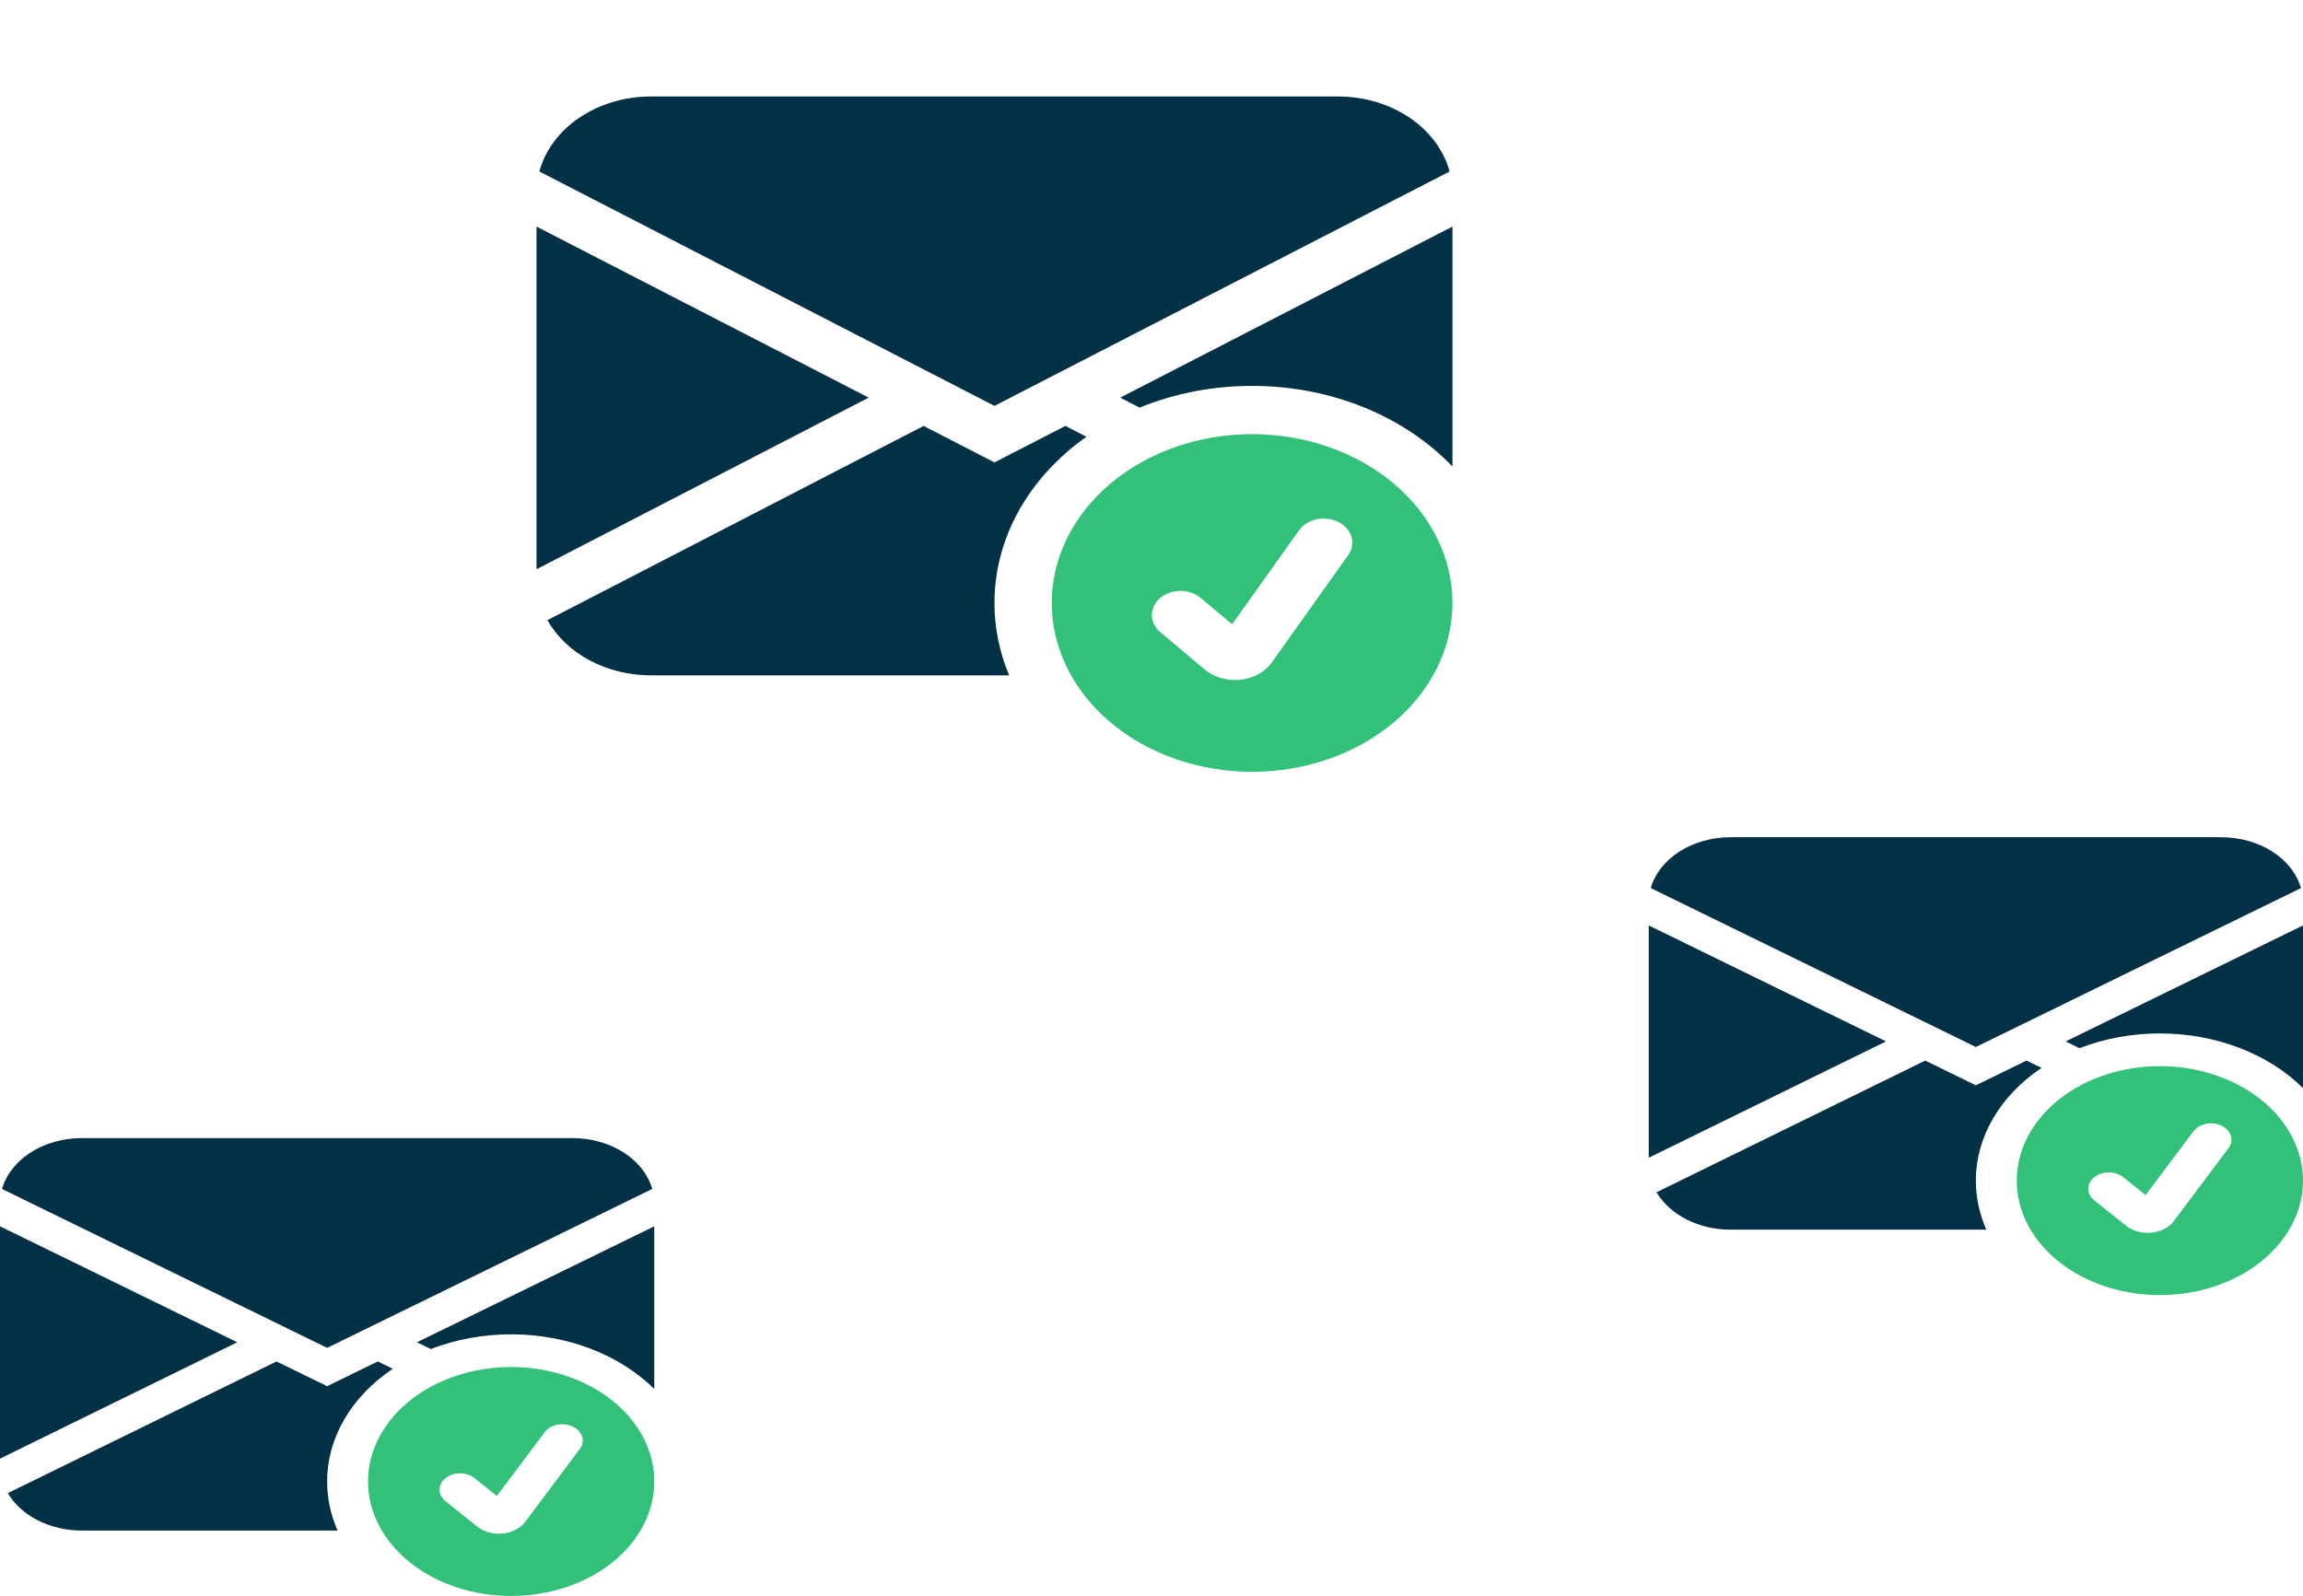 <svg width="176" height="122" viewBox="0 0 176 122" fill="none" xmlns="http://www.w3.org/2000/svg">
<path d="M41.219 13.109C41.66 11.48 42.744 10.026 44.294 8.984C45.844 7.942 47.768 7.375 49.75 7.375H102.25C104.232 7.375 106.156 7.942 107.706 8.984C109.256 10.026 110.34 11.48 110.781 13.109L76 31.027L41.219 13.109ZM41 17.32V43.516L66.388 30.396L41 17.32ZM70.579 32.561L41.836 47.407C42.545 48.669 43.666 49.736 45.067 50.483C46.468 51.23 48.092 51.626 49.75 51.625H77.12C76.376 49.848 75.998 47.978 76 46.094C75.997 43.671 76.625 41.278 77.839 39.082C79.053 36.887 80.823 34.943 83.026 33.387L81.421 32.557L76 35.348L70.579 32.557V32.561ZM111 17.32V35.662C109.156 33.736 106.824 32.182 104.174 31.116C101.524 30.049 98.624 29.497 95.688 29.5C92.71 29.497 89.77 30.064 87.091 31.159L85.612 30.396L111 17.32Z" fill="#023047"/>
<path d="M111 46.094C111 49.517 109.387 52.8 106.515 55.22C103.643 57.64 99.749 59 95.688 59C91.626 59 87.732 57.64 84.86 55.22C81.988 52.8 80.375 49.517 80.375 46.094C80.375 42.671 81.988 39.388 84.86 36.968C87.732 34.547 91.626 33.188 95.688 33.188C99.749 33.188 103.643 34.547 106.515 36.968C109.387 39.388 111 42.671 111 46.094ZM102.281 39.902C102.034 39.778 101.761 39.696 101.477 39.66C101.193 39.625 100.903 39.637 100.624 39.696C100.345 39.754 100.083 39.859 99.853 40.003C99.622 40.148 99.427 40.329 99.279 40.537L94.161 47.727L91.767 45.71C91.357 45.364 90.8 45.169 90.219 45.169C89.638 45.169 89.081 45.364 88.67 45.71C88.259 46.056 88.028 46.526 88.028 47.016C88.028 47.505 88.259 47.975 88.67 48.321L92.056 51.171C92.409 51.469 92.837 51.695 93.309 51.832C93.78 51.969 94.283 52.014 94.778 51.963C95.273 51.912 95.748 51.766 96.167 51.537C96.585 51.308 96.936 51.001 97.192 50.64L103.033 42.432C103.181 42.224 103.279 41.994 103.321 41.755C103.363 41.515 103.348 41.271 103.279 41.036C103.209 40.801 103.085 40.58 102.913 40.386C102.742 40.191 102.527 40.027 102.281 39.902Z" fill="#31C178"/>
<path d="M0.156 90.888C0.471 89.783 1.246 88.797 2.353 88.091C3.46 87.385 4.834 87 6.25 87H43.75C45.166 87 46.54 87.385 47.647 88.091C48.754 88.797 49.529 89.783 49.844 90.888L25 103.035L0.156 90.888ZM0 93.743V111.502L18.134 102.607L0 93.743ZM21.128 104.075L0.597 114.14C1.104 114.996 1.904 115.72 2.905 116.226C3.906 116.732 5.066 117.001 6.25 117H25.8C25.269 115.795 24.998 114.527 25 113.25C24.998 111.608 25.446 109.985 26.313 108.497C27.18 107.008 28.445 105.69 30.019 104.635L28.872 104.073L25 105.965L21.128 104.073V104.075ZM50 93.743V106.177C48.683 104.872 47.017 103.818 45.124 103.096C43.231 102.373 41.16 101.998 39.062 102C36.935 101.998 34.836 102.383 32.922 103.125L31.866 102.607L50 93.743Z" fill="#023047"/>
<path d="M50 113.25C50 115.571 48.848 117.796 46.797 119.437C44.745 121.078 41.963 122 39.062 122C36.162 122 33.38 121.078 31.328 119.437C29.277 117.796 28.125 115.571 28.125 113.25C28.125 110.929 29.277 108.704 31.328 107.063C33.38 105.422 36.162 104.5 39.062 104.5C41.963 104.5 44.745 105.422 46.797 107.063C48.848 108.704 50 110.929 50 113.25ZM43.772 109.053C43.596 108.968 43.401 108.912 43.198 108.888C42.995 108.864 42.788 108.872 42.589 108.912C42.39 108.952 42.202 109.023 42.038 109.121C41.873 109.219 41.734 109.342 41.628 109.483L37.972 114.358L36.263 112.99C35.969 112.755 35.571 112.623 35.156 112.623C34.741 112.623 34.343 112.755 34.05 112.99C33.757 113.225 33.592 113.543 33.592 113.875C33.592 114.207 33.757 114.525 34.05 114.76L36.469 116.692C36.721 116.894 37.026 117.048 37.363 117.14C37.7 117.233 38.059 117.264 38.413 117.229C38.767 117.194 39.106 117.096 39.405 116.94C39.704 116.785 39.954 116.577 40.138 116.332L44.309 110.767C44.415 110.627 44.485 110.471 44.515 110.308C44.545 110.146 44.535 109.98 44.485 109.821C44.435 109.662 44.346 109.512 44.224 109.38C44.102 109.248 43.948 109.137 43.772 109.053Z" fill="#31C178"/>
<path d="M126.156 67.888C126.471 66.783 127.246 65.797 128.353 65.091C129.46 64.385 130.834 64 132.25 64H169.75C171.166 64 172.54 64.385 173.647 65.091C174.754 65.797 175.529 66.783 175.844 67.888L151 80.035L126.156 67.888ZM126 70.743V88.502L144.134 79.608L126 70.743ZM147.128 81.075L126.597 91.14C127.104 91.996 127.904 92.72 128.905 93.226C129.906 93.732 131.066 94.001 132.25 94H151.8C151.269 92.796 150.998 91.527 151 90.25C150.998 88.608 151.446 86.985 152.313 85.497C153.181 84.008 154.445 82.69 156.019 81.635L154.872 81.073L151 82.965L147.128 81.073V81.075ZM176 70.743V83.177C174.683 81.872 173.017 80.818 171.124 80.096C169.231 79.373 167.16 78.998 165.062 79C162.935 78.998 160.836 79.382 158.922 80.125L157.866 79.608L176 70.743Z" fill="#023047"/>
<path d="M176 90.25C176 92.571 174.848 94.796 172.796 96.437C170.745 98.078 167.963 99 165.062 99C162.162 99 159.38 98.078 157.329 96.437C155.277 94.796 154.125 92.571 154.125 90.25C154.125 87.929 155.277 85.704 157.329 84.063C159.38 82.422 162.162 81.5 165.062 81.5C167.963 81.5 170.745 82.422 172.796 84.063C174.848 85.704 176 87.929 176 90.25ZM169.772 86.052C169.596 85.968 169.401 85.912 169.198 85.888C168.995 85.864 168.788 85.872 168.589 85.912C168.39 85.952 168.202 86.023 168.037 86.121C167.873 86.219 167.734 86.342 167.628 86.483L163.972 91.358L162.263 89.99C161.969 89.755 161.571 89.623 161.156 89.623C160.741 89.623 160.343 89.755 160.05 89.99C159.757 90.225 159.592 90.543 159.592 90.875C159.592 91.207 159.757 91.525 160.05 91.76L162.469 93.692C162.721 93.894 163.026 94.047 163.363 94.141C163.7 94.233 164.059 94.264 164.413 94.229C164.767 94.194 165.106 94.096 165.405 93.94C165.704 93.785 165.954 93.577 166.137 93.332L170.309 87.767C170.415 87.627 170.485 87.471 170.515 87.308C170.545 87.146 170.535 86.98 170.485 86.821C170.435 86.662 170.346 86.512 170.224 86.38C170.102 86.248 169.948 86.137 169.772 86.052Z" fill="#31C178"/>
</svg>
